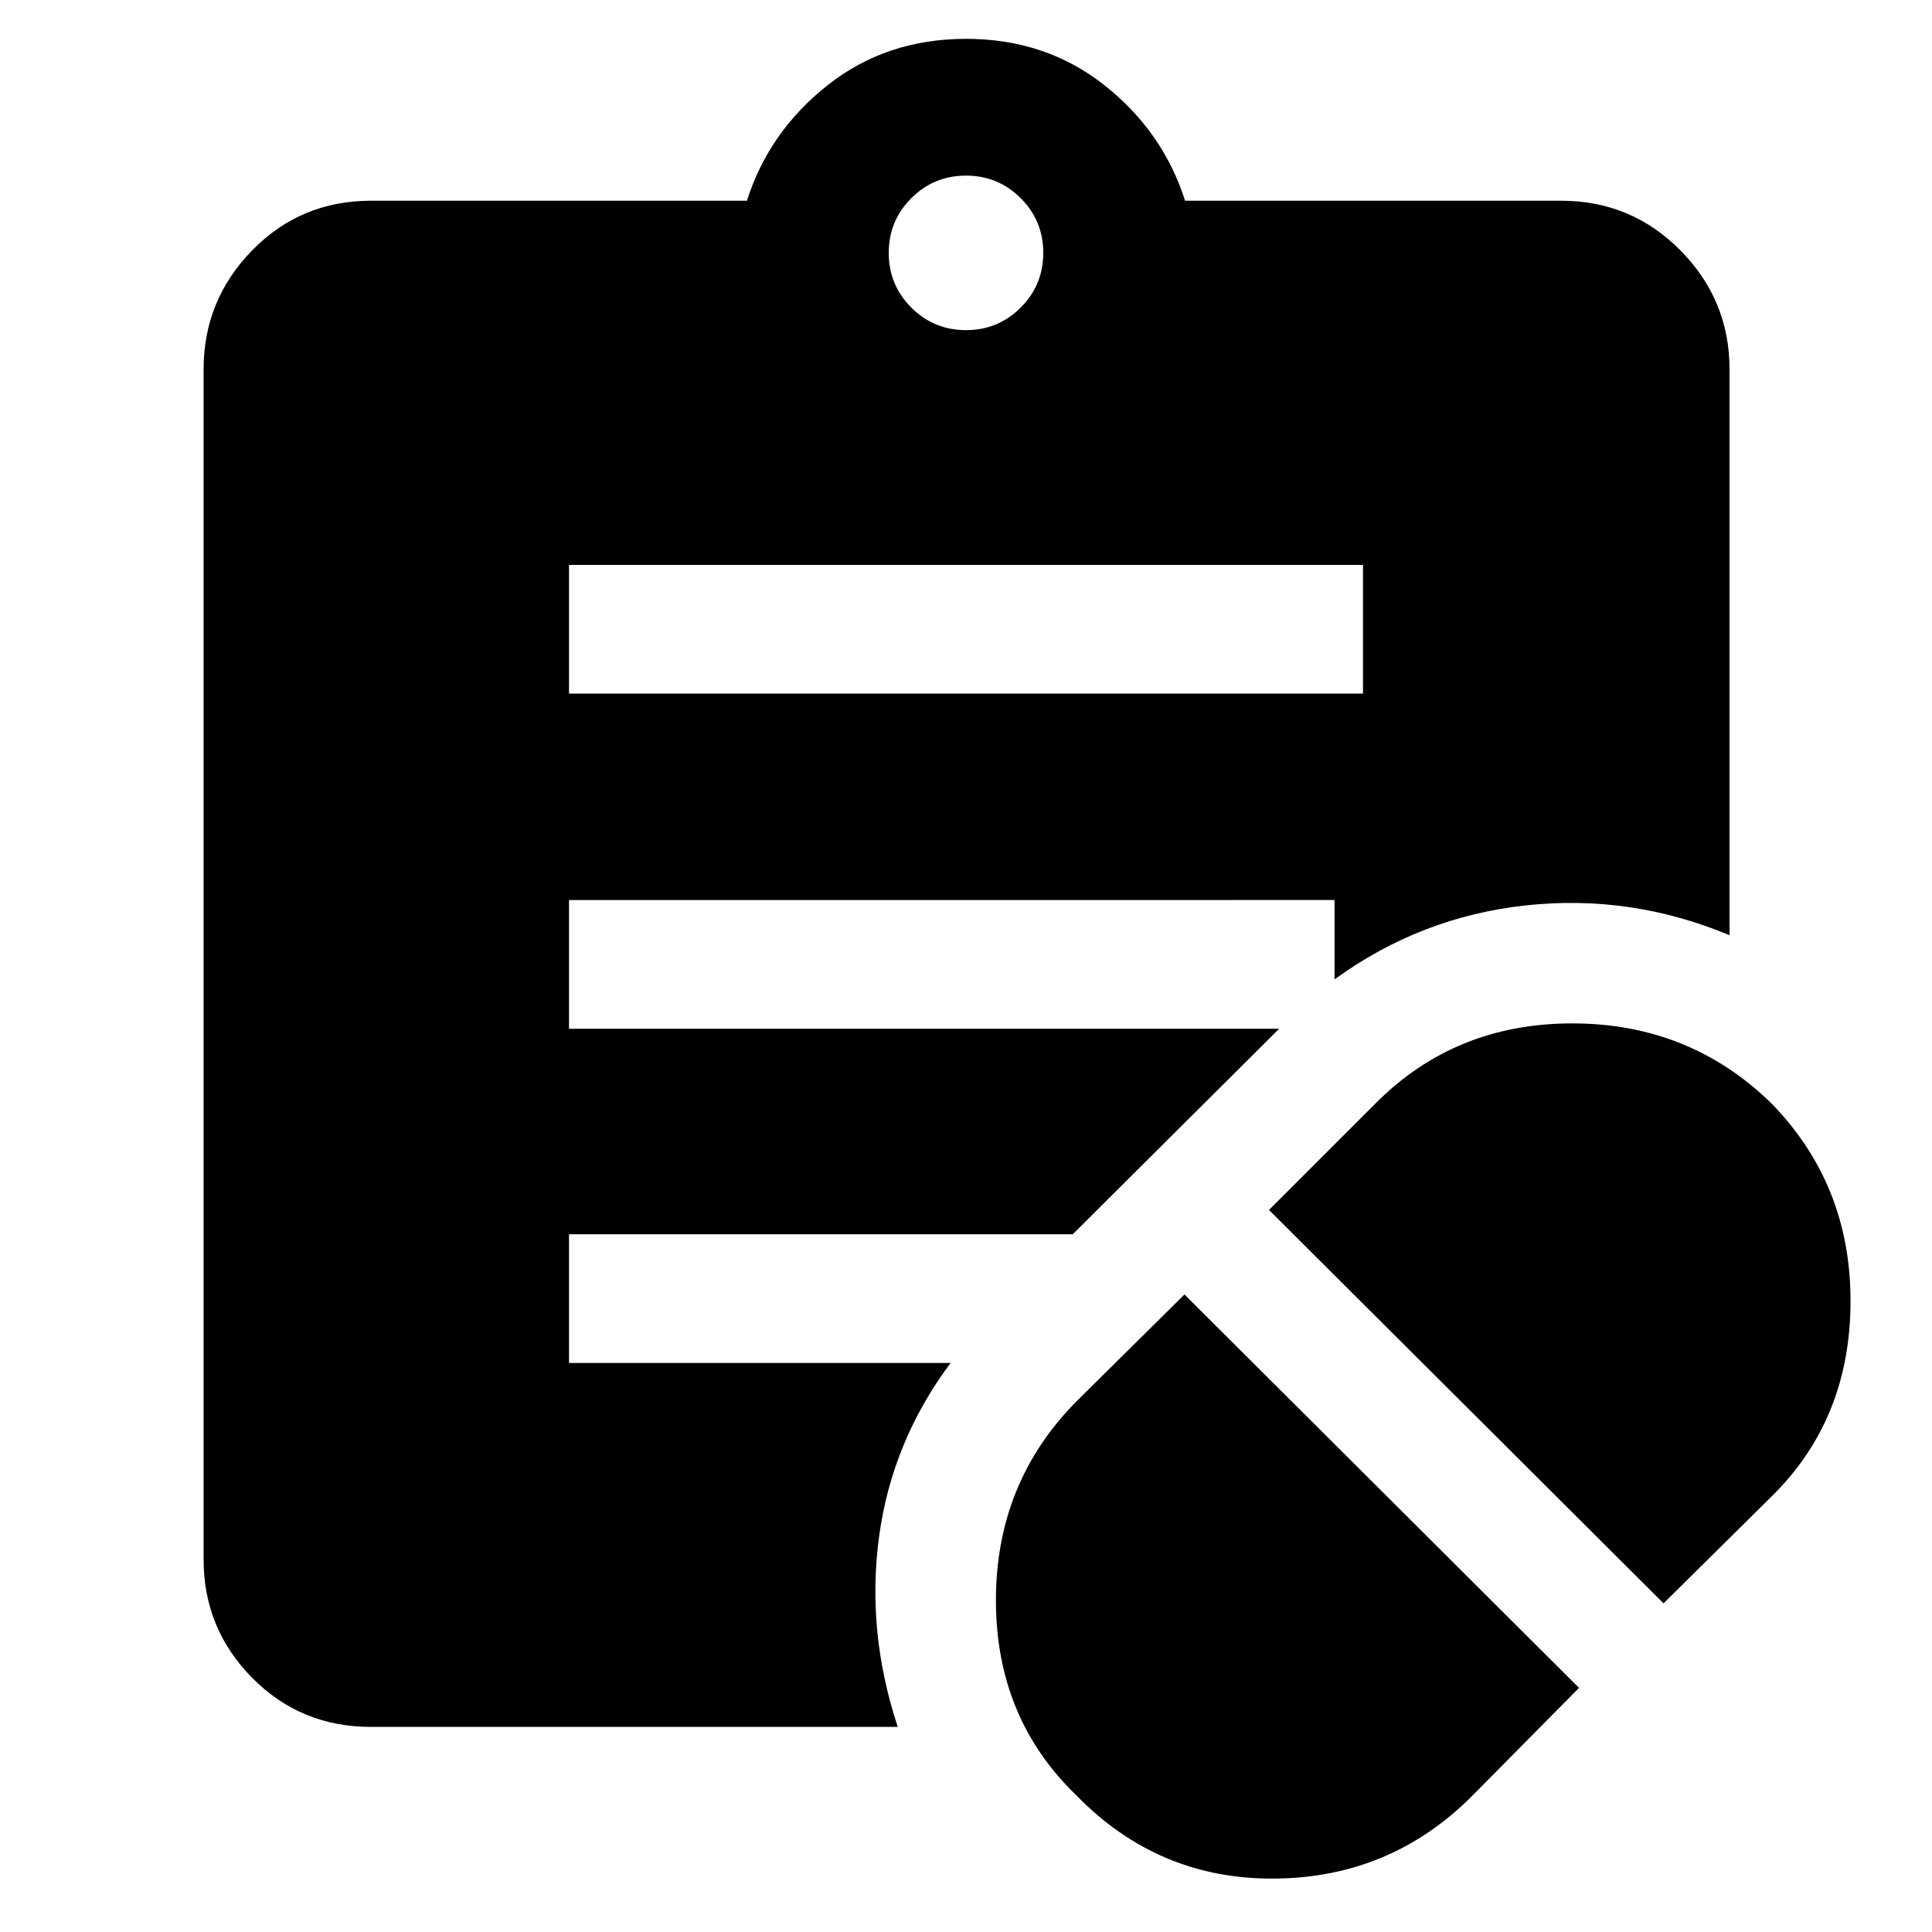 <svg xmlns="http://www.w3.org/2000/svg" height="48" viewBox="0 -960 960 960" width="48"><path d="m731.61-67.74 53-53.56-196.05-195.48-53.56 53q-40.13 40.47-40.13 98.97 0 58.51 40.13 97.07 40.69 41.7 98.41 41.2t98.2-41.2Zm95-95.56 53.56-53q39.13-38.35 39.35-96.63.22-58.29-39.35-98.85-40.69-39.7-98.91-39.7t-97.7 39.7l-53 53L826.61-163.3ZM282.74-615.35h394.52v-63.95H282.74v63.95ZM480-795.96q15.96 0 27.18-11.21 11.21-11.22 11.21-27.18 0-15.96-11.21-27.17-11.22-11.22-27.18-11.22-15.96 0-27.18 11.22-11.21 11.21-11.21 27.17t11.21 27.18q11.22 11.21 27.18 11.21Zm-33.91 694.05H184.35q-34.94 0-59.06-24.4-24.12-24.4-24.12-58.78v-591.43q0-34.38 24.12-59.06t59.06-24.68h186.78q11-34.44 40.15-57.44t68.72-23q39.57 0 68.72 23t40.15 57.44h186.78q34.94 0 59.34 24.68 24.4 24.68 24.4 59.06v281.22q-49.09-20.48-101.28-14.81-52.2 5.67-94.98 36.76v-39.43H282.74v63.95h352.87L533.04-346.7h-250.3v63.96h189.61q-29.13 38.96-35.53 86.2-6.39 47.24 9.27 94.63Z"/></svg>